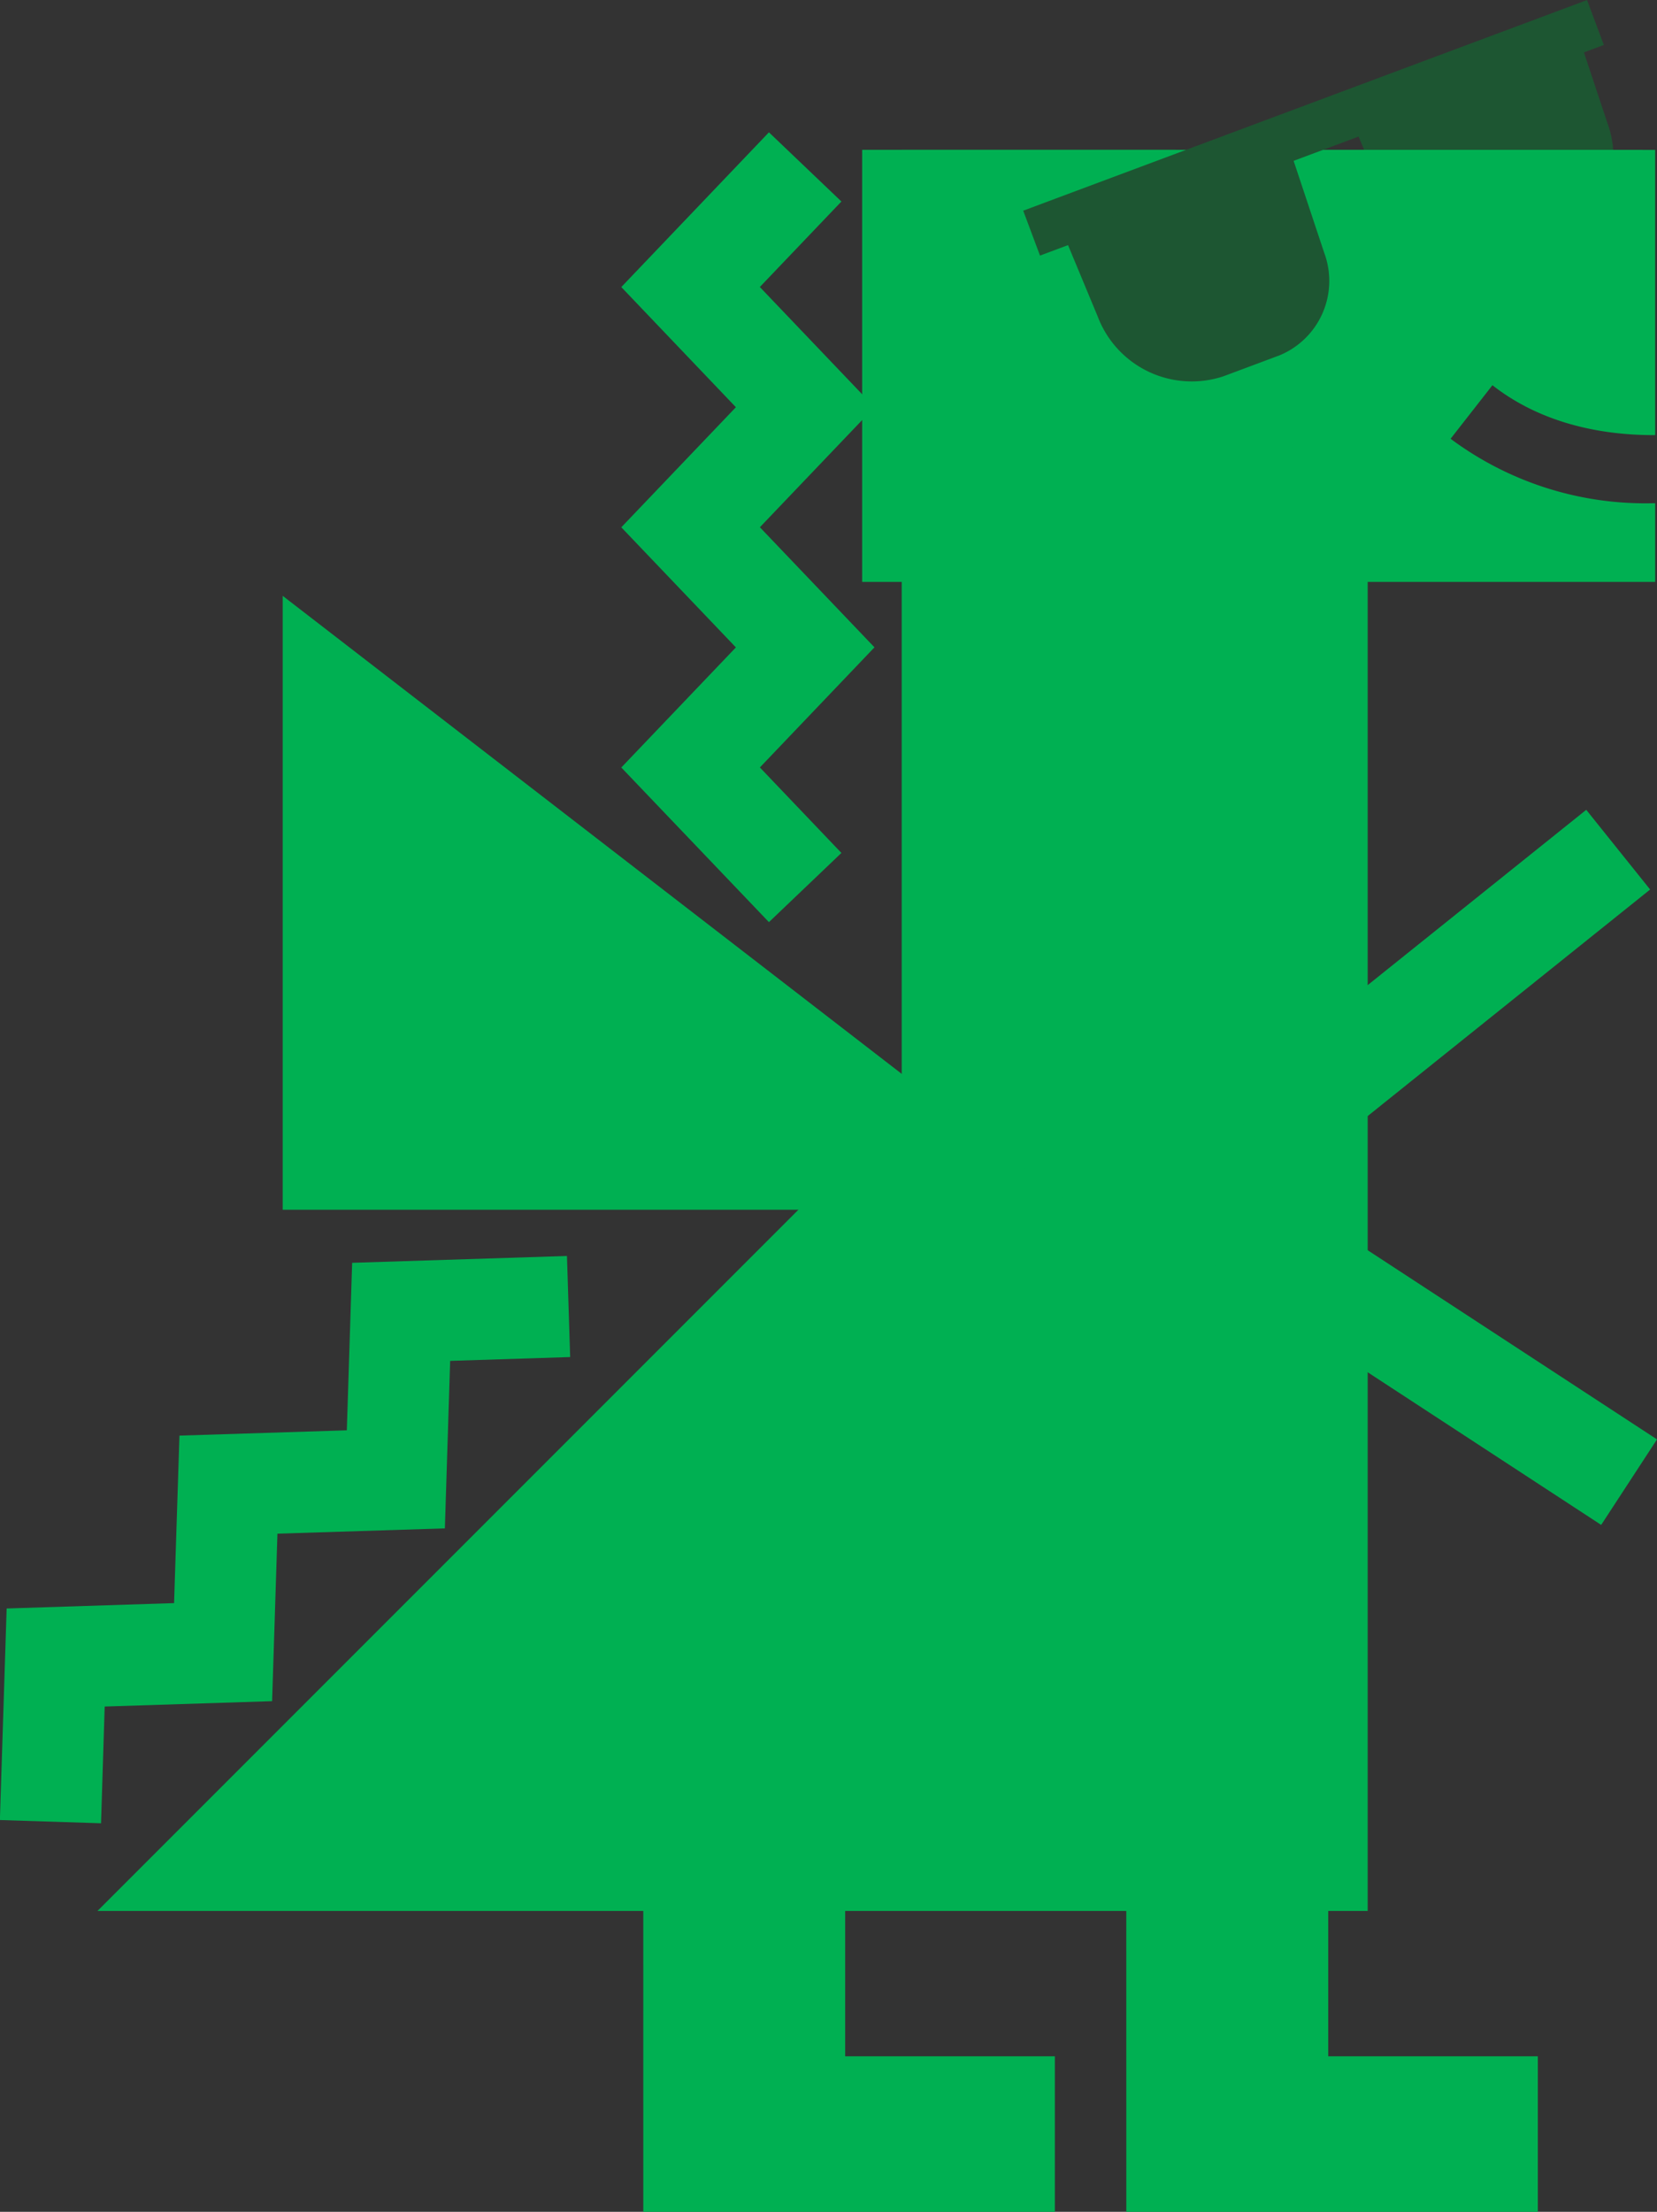 <svg id="Сгруппировать_5803" data-name="Сгруппировать 5803" xmlns="http://www.w3.org/2000/svg" width="136.574" height="182.23" viewBox="0 0 136.574 182.23">
  <rect x="0" y="0" width="136.574" height="182.23" fill="#333333" stroke="none"/>
  <path id="Контур_11549" data-name="Контур 11549" d="M-34507.949,6342.608l-4.613,1.723a6.629,6.629,0,0,1-8.3-3.952l-3.4-8.185,18.648-6.965,2.277,6.843A8.291,8.291,0,0,1-34507.949,6342.608Z" transform="translate(34635.809 -6321.982)" fill="#1d5632"/>
  <path id="Контур_11550" data-name="Контур 11550" d="M-34653.922,6662.72v35.6h65.363v-6.481h-.2a26.863,26.863,0,0,1-16.664-5.311l3.449-4.412c4.332,3.391,9.582,4.13,13.414,4.11v-23.5Z" transform="translate(34724.984 -6650.378)" fill="#00b052"/>
  <path id="Контур_11551" data-name="Контур 11551" d="M-33653.6,6807.82l66.289-66.287V6662.72h38.406v145.1h-104.7Z" transform="translate(33661.633 -6650.378)" fill="#00b052"/>
  <path id="Контур_11552" data-name="Контур 11552" d="M-33544.895,6920.746a4.607,4.607,0,0,0,0,6.587,4.8,4.8,0,0,0,6.7,0,4.6,4.6,0,0,0,0-6.587A4.8,4.8,0,0,0-33544.895,6920.746Z" transform="translate(33644.133 -6900.123)" fill="#fff"/>
  <path id="Контур_11553" data-name="Контур 11553" d="M-32186.531,6674.255l5.975-5.7-6.721-7.045,9.445-9.895-9.445-9.895,9.445-9.893-9.449-9.9,6.725-7.044-5.975-5.7-12.168,12.749,9.445,9.9-9.445,9.893,9.445,9.895-9.445,9.895Z" transform="translate(32249.908 -6598.281)" fill="#00b052"/>
  <path id="Контур_11554" data-name="Контур 11554" d="M-34294.8,11377.8h16.645v30.008h17.277v12.814h-33.918v-9.01h0Z" transform="translate(34387.629 -11238.391)" fill="#00b052"/>
  <path id="Контур_11555" data-name="Контур 11555" d="M-32759.3,11377.8h16.641v30.008h17.283v12.814h-33.922v-9.01h0Z" transform="translate(32812.32 -11238.391)" fill="#00b052"/>
  <path id="Контур_11556" data-name="Контур 11556" d="M-34603.273,8687.087l-29.855,23.935-5.266-6.565,29.855-23.937Z" transform="translate(34739.281 -8613.8)" fill="#00b052"/>
  <path id="Контур_11557" data-name="Контур 11557" d="M-32740.777,8076.988h-65.523V8026.41Z" transform="translate(32829.602 -7977.318)" fill="#00b052"/>
  <path id="Контур_11558" data-name="Контур 11558" d="M-31206.475,10091.337l.3-9.618,13.8-.441.439-13.8,13.8-.437.436-13.8,9.891-.315-.264-8.327-17.705.563-.439,13.8-13.795.437-.443,13.8-13.8.442-.557,17.43Z" transform="translate(31214.803 -9941.12)" fill="#00b052"/>
  <path id="Контур_11559" data-name="Контур 11559" d="M-33651.066,7130.883a6.21,6.21,0,0,0,0,8.888,6.478,6.478,0,0,0,9.047,0,6.217,6.217,0,0,0,0-8.888A6.48,6.48,0,0,0-33651.066,7130.883Z" transform="translate(33750.297 -7104.134)" fill="#00b052"/>
  <path id="Контур_11560" data-name="Контур 11560" d="M-34627.359,9856.479l-32.035-20.934,4.605-7.045,32.031,20.934Z" transform="translate(34759.332 -9730.844)" fill="#00b052"/>
  <path id="Контур_11561" data-name="Контур 11561" d="M-34495.422,6225.808l46.473-17.354-1.383-3.7-46.473,17.354Z" transform="translate(34581.141 -6204.75)" fill="#1d5632"/>
  <path id="Контур_11562" data-name="Контур 11562" d="M-33609.469,6682.971l-4.613,1.723a8.287,8.287,0,0,1-10.383-4.939l-2.77-6.659,18.652-6.966,2.8,8.412A6.634,6.634,0,0,1-33609.469,6682.971Z" transform="translate(33714.934 -6653.696)" fill="#1d5632"/>
</svg>
